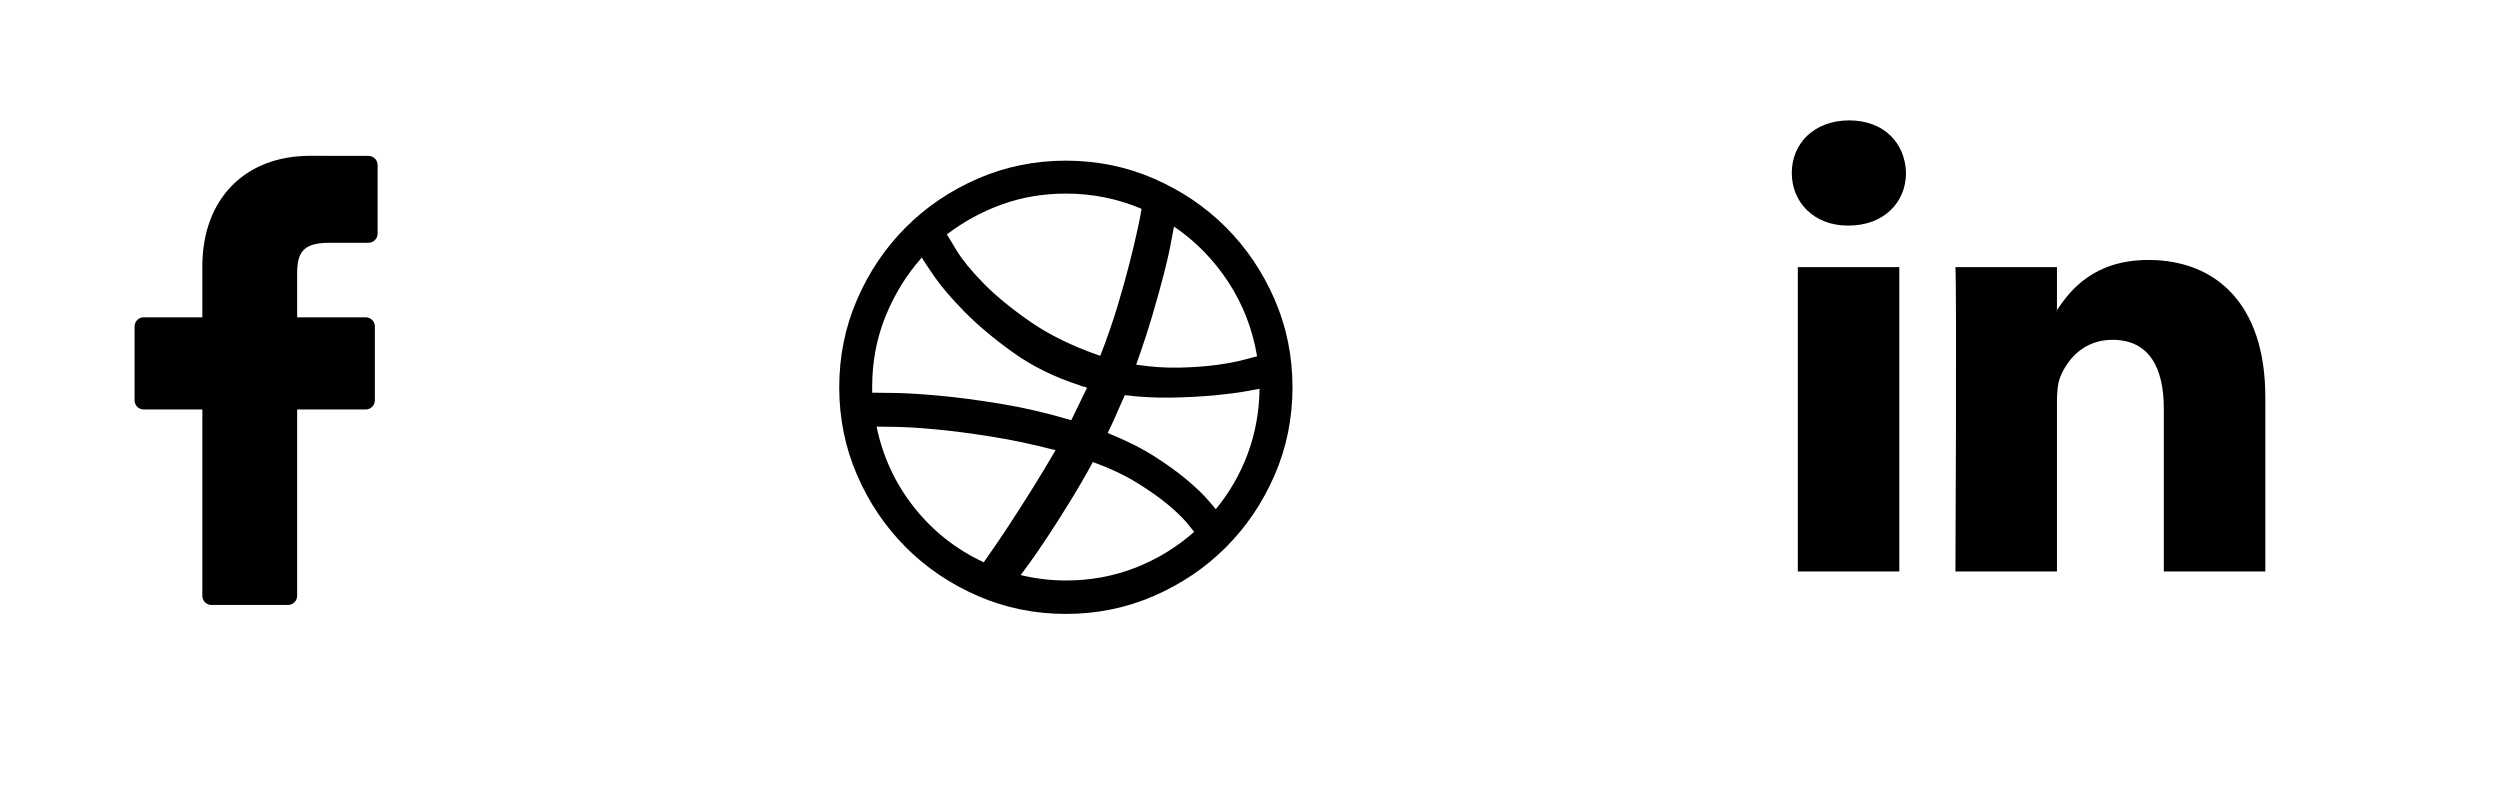 <?xml version="1.0" encoding="UTF-8" standalone="no"?>
<svg width="353px" height="111px" viewBox="0 0 353 111" version="1.1" xmlns="http://www.w3.org/2000/svg" xmlns:xlink="http://www.w3.org/1999/xlink" xmlns:sketch="http://www.bohemiancoding.com/sketch/ns">
    <!-- Generator: Sketch 3.3.2 (12043) - http://www.bohemiancoding.com/sketch -->
    <title>Artboard 1</title>
    <desc>Created with Sketch.</desc>
    <defs></defs>
    <g id="Page-1" stroke="none" stroke-width="1" fill="none" fill-rule="evenodd" sketch:type="MSPage">
        <g id="Artboard-1" sketch:type="MSArtboardGroup">
            <path d="M150.5,22.685 C146.104,22.685 141.962,23.529 138.075,25.218 C134.188,26.908 130.798,29.198 127.906,32.09 C125.014,34.983 122.723,38.372 121.034,42.26 C119.345,46.147 118.5,50.289 118.5,54.685 C118.5,59.081 119.345,63.223 121.034,67.11 C122.723,70.997 125.014,74.387 127.906,77.279 C130.798,80.171 134.188,82.462 138.075,84.151 C141.962,85.84 146.104,86.685 150.5,86.685 C154.896,86.685 159.038,85.84 162.925,84.151 C166.812,82.462 170.202,80.171 173.094,77.279 C175.986,74.387 178.277,70.997 179.966,67.11 C181.656,63.223 182.5,59.081 182.5,54.685 C182.5,50.289 181.656,46.147 179.966,42.26 C178.277,38.372 175.986,34.983 173.094,32.09 C170.202,29.198 166.812,26.908 162.925,25.218 C159.038,23.529 154.896,22.685 150.5,22.685 L150.5,22.685 Z M177.502,50.312 C177.271,50.358 176.646,50.52 175.628,50.797 C174.61,51.075 173.337,51.318 171.81,51.526 C170.283,51.735 168.536,51.862 166.569,51.908 C164.603,51.954 162.555,51.816 160.426,51.491 C161.305,49.039 162.069,46.713 162.717,44.515 C163.365,42.317 163.908,40.362 164.348,38.65 C164.788,36.938 165.112,35.503 165.32,34.346 C165.528,33.19 165.679,32.402 165.771,31.986 C168.826,34.068 171.382,36.683 173.442,39.83 C175.501,42.977 176.854,46.471 177.502,50.312 L177.502,50.312 Z M161.19,29.487 C161.097,30.089 160.912,31.038 160.635,32.333 C160.357,33.63 159.987,35.191 159.524,37.019 C159.061,38.847 158.495,40.883 157.823,43.127 C157.153,45.372 156.331,47.743 155.359,50.242 C155.313,50.196 155.243,50.173 155.151,50.173 C151.31,48.831 148.047,47.223 145.363,45.349 C142.679,43.475 140.493,41.67 138.804,39.935 C137.115,38.2 135.877,36.684 135.09,35.388 C134.303,34.092 133.841,33.329 133.702,33.097 C136.062,31.293 138.653,29.881 141.476,28.863 C144.299,27.845 147.307,27.336 150.5,27.336 C154.248,27.335 157.812,28.053 161.19,29.487 L161.19,29.487 Z M130.162,36.359 C130.3,36.637 130.879,37.516 131.897,38.997 C132.915,40.478 134.361,42.167 136.235,44.065 C138.11,45.962 140.389,47.871 143.073,49.791 C145.757,51.712 148.88,53.25 152.444,54.407 C152.629,54.5 152.802,54.558 152.964,54.581 C153.126,54.604 153.3,54.662 153.485,54.754 C153.115,55.541 152.745,56.304 152.375,57.045 C152.004,57.785 151.634,58.549 151.264,59.335 C147.839,58.318 144.508,57.542 141.268,57.01 C138.029,56.478 135.125,56.096 132.557,55.865 C129.988,55.633 127.86,55.506 126.171,55.483 C124.482,55.46 123.475,55.448 123.151,55.448 L123.151,54.615 C123.151,51.098 123.776,47.79 125.025,44.689 C126.275,41.589 127.987,38.812 130.162,36.359 L130.162,36.359 Z M123.775,60.238 C124.053,60.238 124.932,60.249 126.413,60.273 C127.894,60.296 129.768,60.411 132.036,60.62 C134.303,60.828 136.906,61.163 139.845,61.626 C142.783,62.089 145.849,62.737 149.042,63.57 C147.885,65.56 146.74,67.457 145.606,69.262 C144.473,71.066 143.443,72.675 142.517,74.086 C141.592,75.497 140.805,76.666 140.157,77.591 C139.509,78.517 139.093,79.119 138.908,79.396 C135.021,77.591 131.747,75.012 129.086,71.657 C126.425,68.302 124.655,64.495 123.775,60.238 L123.775,60.238 Z M144.114,81.201 C144.299,80.97 144.727,80.391 145.398,79.466 C146.069,78.54 146.879,77.36 147.828,75.926 C148.776,74.491 149.817,72.86 150.951,71.032 C152.085,69.204 153.208,67.272 154.318,65.236 C156.724,66.115 158.807,67.098 160.566,68.186 C162.324,69.273 163.782,70.303 164.939,71.275 C166.096,72.247 166.963,73.079 167.542,73.774 C168.12,74.468 168.479,74.907 168.617,75.093 C166.165,77.268 163.4,78.957 160.322,80.16 C157.245,81.363 153.971,81.965 150.5,81.965 C148.371,81.965 146.242,81.71 144.114,81.201 L144.114,81.201 Z M171.671,71.899 C171.532,71.714 171.128,71.24 170.457,70.477 C169.786,69.713 168.837,68.811 167.611,67.769 C166.384,66.728 164.846,65.617 162.994,64.437 C161.144,63.257 158.945,62.158 156.4,61.14 C156.724,60.492 157.036,59.833 157.337,59.162 C157.638,58.491 157.927,57.831 158.205,57.184 C158.297,56.952 158.401,56.721 158.517,56.49 C158.633,56.258 158.737,56.027 158.83,55.795 C161.097,56.073 163.318,56.189 165.493,56.142 C167.668,56.096 169.635,55.992 171.394,55.83 C173.152,55.668 174.61,55.483 175.767,55.275 C176.924,55.066 177.618,54.939 177.849,54.893 C177.803,58.132 177.248,61.187 176.183,64.056 C175.119,66.925 173.615,69.539 171.671,71.899 L171.671,71.899 Z" id="dr" fill="#010002" sketch:type="MSShapeGroup"></path>
            <path d="M319.863,56.048 L319.863,80.69 L305.532,80.69 L305.532,57.699 C305.532,51.923 303.459,47.981 298.272,47.981 C294.312,47.981 291.955,50.638 290.919,53.207 C290.541,54.126 290.444,55.405 290.444,56.691 L290.444,80.69 L276.108,80.69 C276.108,80.69 276.301,41.75 276.108,37.716 L290.442,37.716 L290.442,43.807 C290.413,43.853 290.375,43.902 290.348,43.946 L290.442,43.946 L290.442,43.807 C292.347,40.883 295.748,36.706 303.36,36.706 C312.792,36.706 319.863,42.848 319.863,56.048 L319.863,56.048 Z M261.112,17 C256.208,17 253,20.207 253,24.423 C253,28.548 256.115,31.852 260.922,31.852 L261.018,31.852 C266.017,31.852 269.126,28.549 269.126,24.423 C269.031,20.207 266.017,17 261.112,17 L261.112,17 Z M253.851,80.69 L268.182,80.69 L268.182,37.716 L253.851,37.716 L253.851,80.69 Z" id="in" fill="#000000" sketch:type="MSShapeGroup"></path>
            <path d="M52.027,22.013 L43.795,22 C34.547,22 28.571,28.126 28.571,37.608 L28.571,44.804 L20.294,44.804 C19.579,44.804 19,45.383 19,46.098 L19,56.525 C19,57.24 19.58,57.818 20.294,57.818 L28.571,57.818 L28.571,84.128 C28.571,84.843 29.15,85.421 29.865,85.421 L40.664,85.421 C41.378,85.421 41.957,84.842 41.957,84.128 L41.957,57.818 L51.635,57.818 C52.351,57.818 52.93,57.24 52.93,56.525 L52.933,46.098 C52.933,45.755 52.797,45.426 52.554,45.184 C52.312,44.94 51.982,44.804 51.638,44.804 L41.957,44.804 L41.957,38.703 C41.957,35.771 42.657,34.283 46.48,34.283 L52.025,34.281 C52.74,34.281 53.319,33.701 53.319,32.988 L53.319,23.306 C53.319,22.592 52.74,22.014 52.027,22.013" id="fb" fill="#000000" sketch:type="MSShapeGroup"></path>
        </g>
    </g>
</svg>
